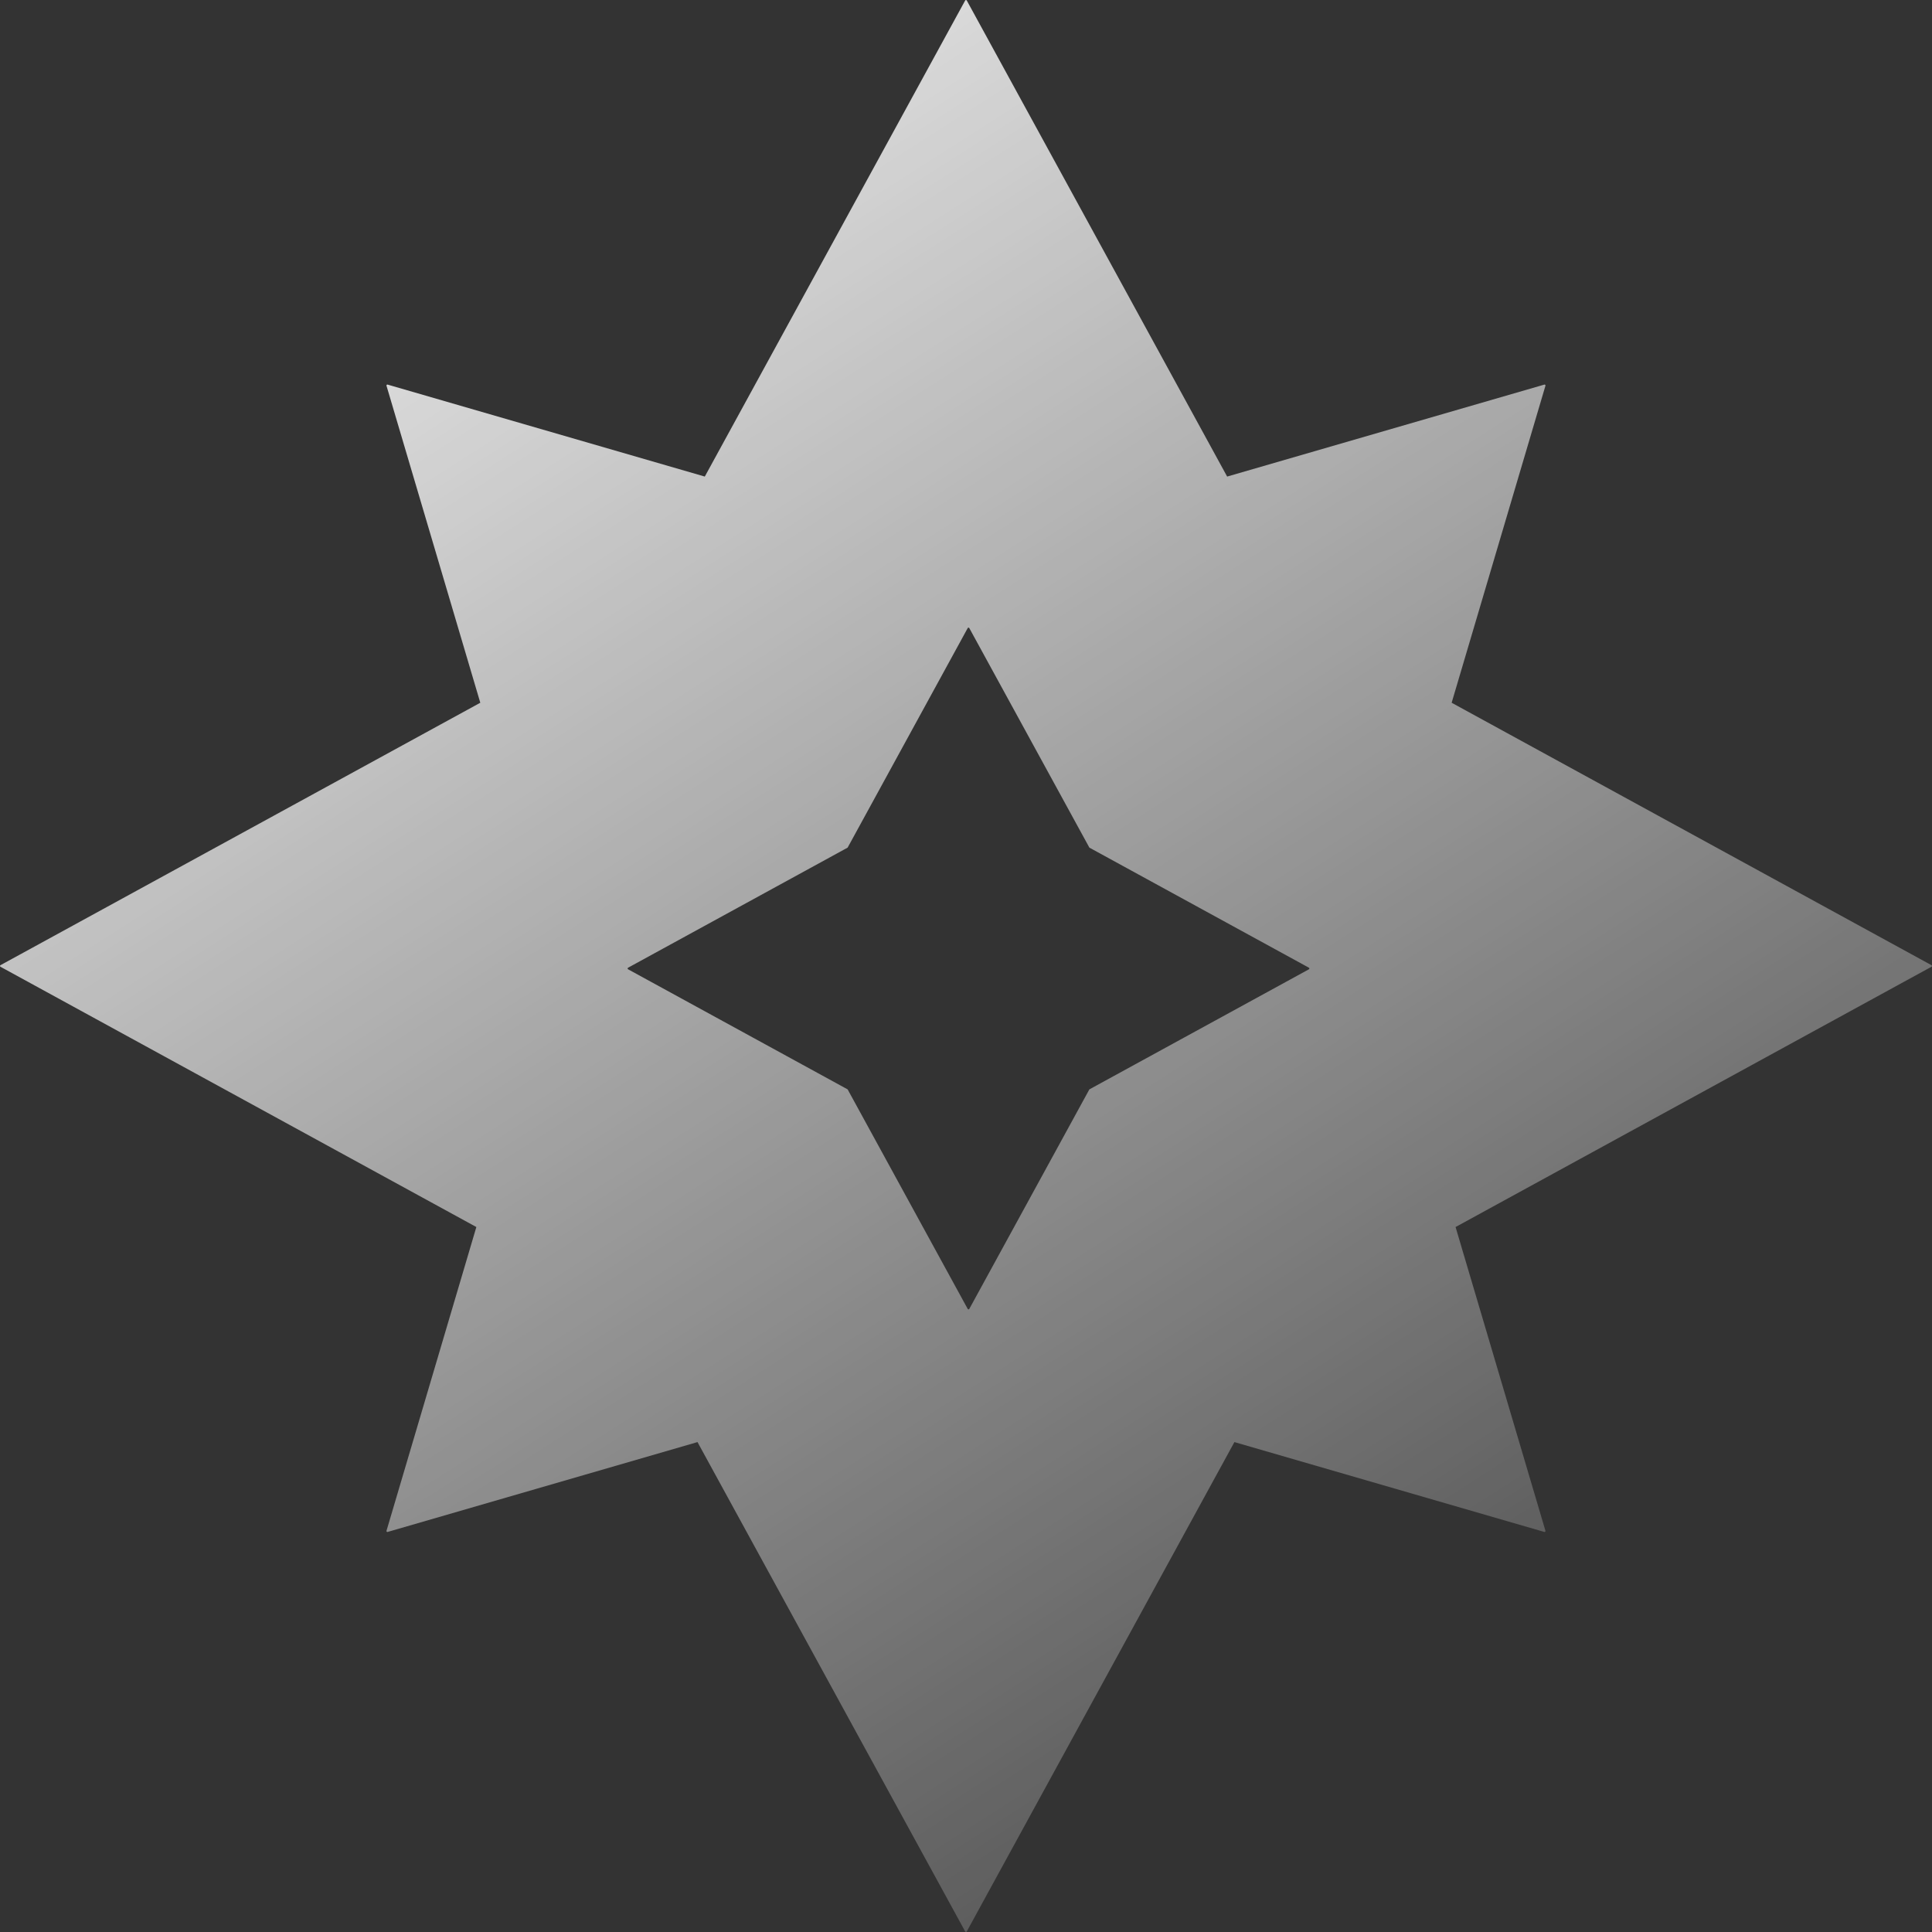 <svg width="200" height="200" viewBox="0 0 100 100" fill="none" xmlns="http://www.w3.org/2000/svg">
<rect x="0" y="0" width="100" height="100" fill="#333333" stroke="none"/>
<g clip-path="url(#clip0_17_266)">
<path fill-rule="evenodd" clip-rule="evenodd" d="M20.064 79.293L36.103 74.642L49.957 99.972C49.975 100.005 50.022 100.005 50.04 99.972L63.893 74.642L79.933 79.293C79.969 79.303 80.002 79.269 79.992 79.234L75.34 63.511L99.972 50.04C100.005 50.022 100.005 49.975 99.972 49.957L75.137 36.374L79.992 19.966C80.002 19.93 79.969 19.896 79.933 19.907L63.517 24.667L50.04 0.025C50.022 -0.008 49.975 -0.008 49.957 0.025L36.48 24.667L20.064 19.907C20.028 19.896 19.994 19.93 20.005 19.966L24.86 36.374L0.025 49.957C-0.008 49.975 -0.008 50.022 0.025 50.04L24.656 63.511L20.005 79.234C19.994 79.269 20.028 79.303 20.064 79.293ZM32.51 50.171L43.873 56.386L50.088 67.749C50.106 67.782 50.153 67.782 50.171 67.749L56.386 56.386L67.749 50.171C67.781 50.153 67.781 50.106 67.749 50.088L56.386 43.873L50.171 32.51C50.153 32.477 50.106 32.477 50.088 32.51L43.873 43.873L32.51 50.088C32.477 50.106 32.477 50.153 32.51 50.171Z" fill="url(#paint0_linear_17_266)"/>
</g>
<defs>
<linearGradient id="paint0_linear_17_266" x1="-10.009" y1="7.499" x2="65.027" y2="125.006" gradientUnits="userSpaceOnUse">
<stop stop-color="white"/>
<stop offset="1" stop-color="white" stop-opacity="0"/>
</linearGradient>
<clipPath id="clip0_17_266">
<rect width="100" height="100" fill="white"/>
</clipPath>
</defs>
</svg>
